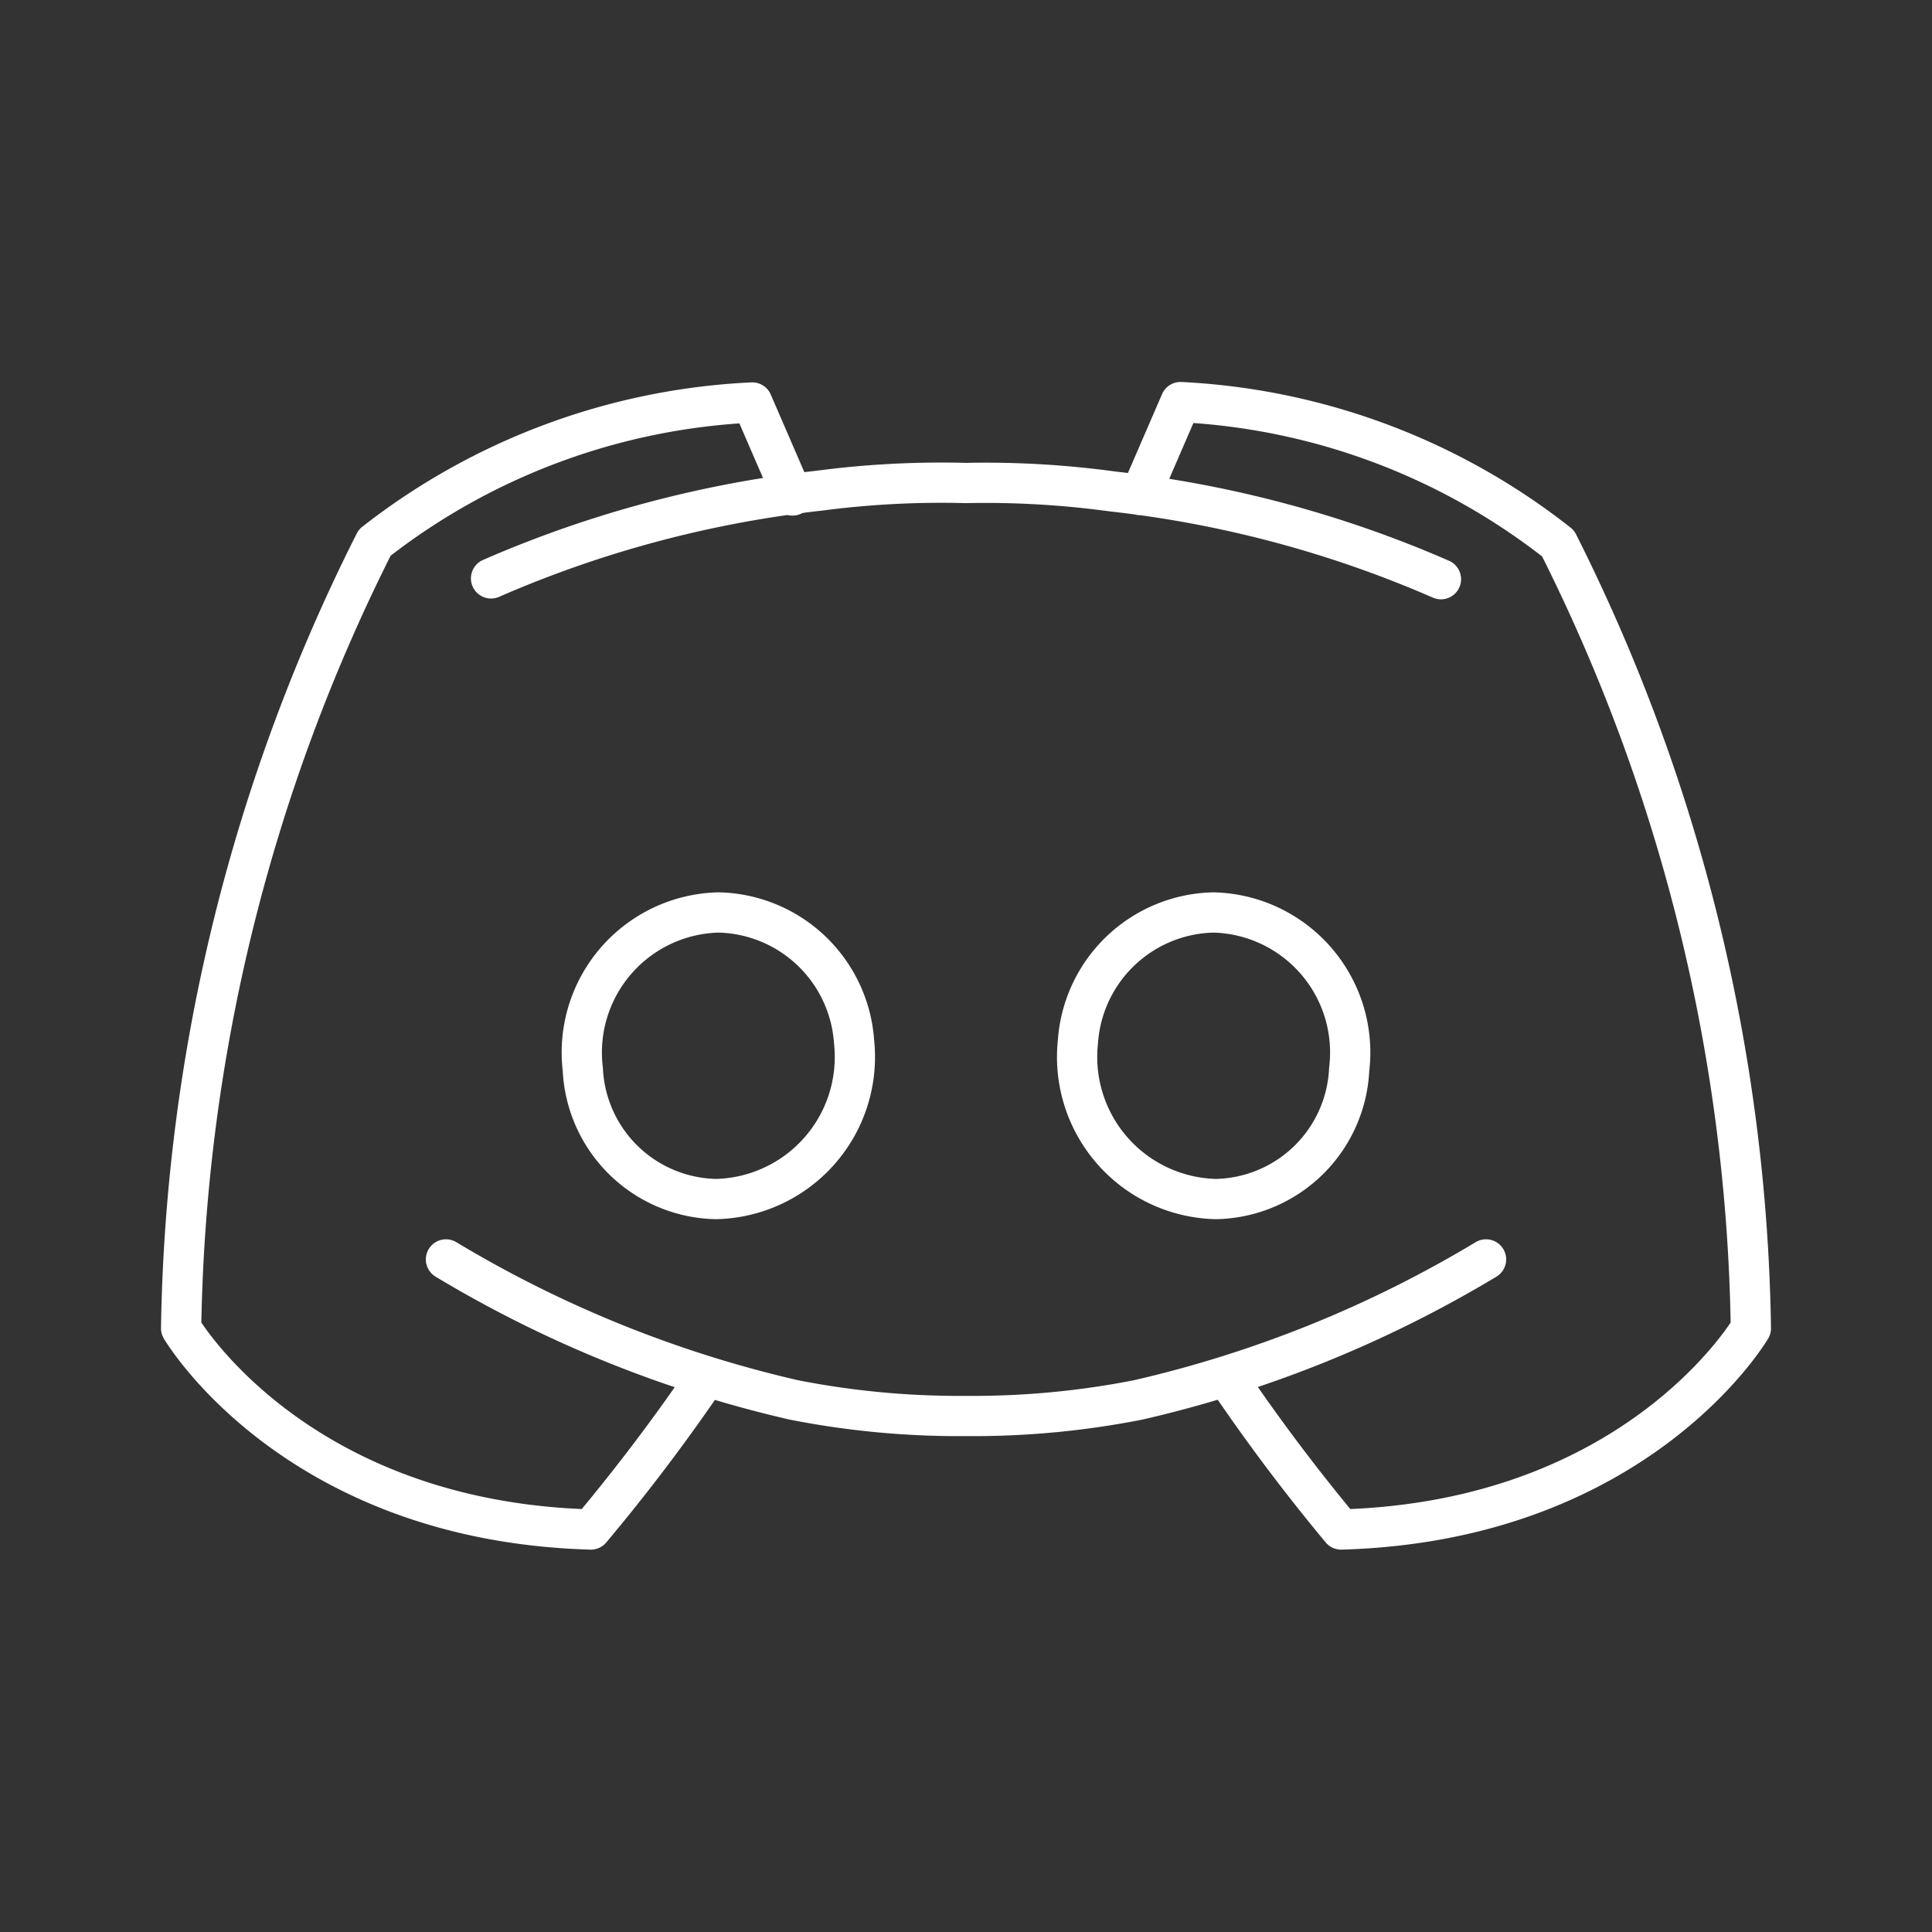 <svg viewBox="0 0 48 48" xmlns="http://www.w3.org/2000/svg">
 <rect x="0" y="0" width="48" height="48" fill="#333333" stroke="none"/>
 <defs>
  <style>.a{fill:none;stroke:#fff;stroke-linecap:round;stroke-linejoin:round;}</style>
 </defs>
 <path class="a" d="M17.54,34.22A47.42,47.42,0,0,1,14.68,38C7.3,37.79,4.5,33,4.5,33A44.83,44.83,0,0,1,9.31,13.48,16.47,16.47,0,0,1,18.69,10l1,2.31"/>
 <path class="a" d="m17.85 22.67a3.48 3.48 0 0 0-3.37 3.9 3.38 3.38 0 0 0 3.31 3.22 3.53 3.53 0 0 0 3.43-3.9 3.45 3.45 0 0 0-3.37-3.22z"/>
 <path class="a" d="M12.2,14.37a28.19,28.19,0,0,1,8.16-2.18A23.26,23.26,0,0,1,24,12a23.26,23.26,0,0,1,3.64.21,28.19,28.19,0,0,1,8.16,2.18m-7.47-2.09,1-2.31a16.47,16.47,0,0,1,9.38,3.51A44.83,44.83,0,0,1,43.5,33S40.7,37.79,33.32,38a47.42,47.42,0,0,1-2.86-3.81m6.46-2.9a29.63,29.63,0,0,1-8.64,3.49,21.25,21.25,0,0,1-4.28.4h0a21.25,21.25,0,0,1-4.28-.4,29.63,29.63,0,0,1-8.64-3.49"/>
 <path class="a" d="m30.15 22.67a3.48 3.48 0 0 1 3.37 3.9 3.38 3.38 0 0 1-3.31 3.22 3.53 3.53 0 0 1-3.43-3.9 3.45 3.45 0 0 1 3.37-3.22z"/>
</svg>
